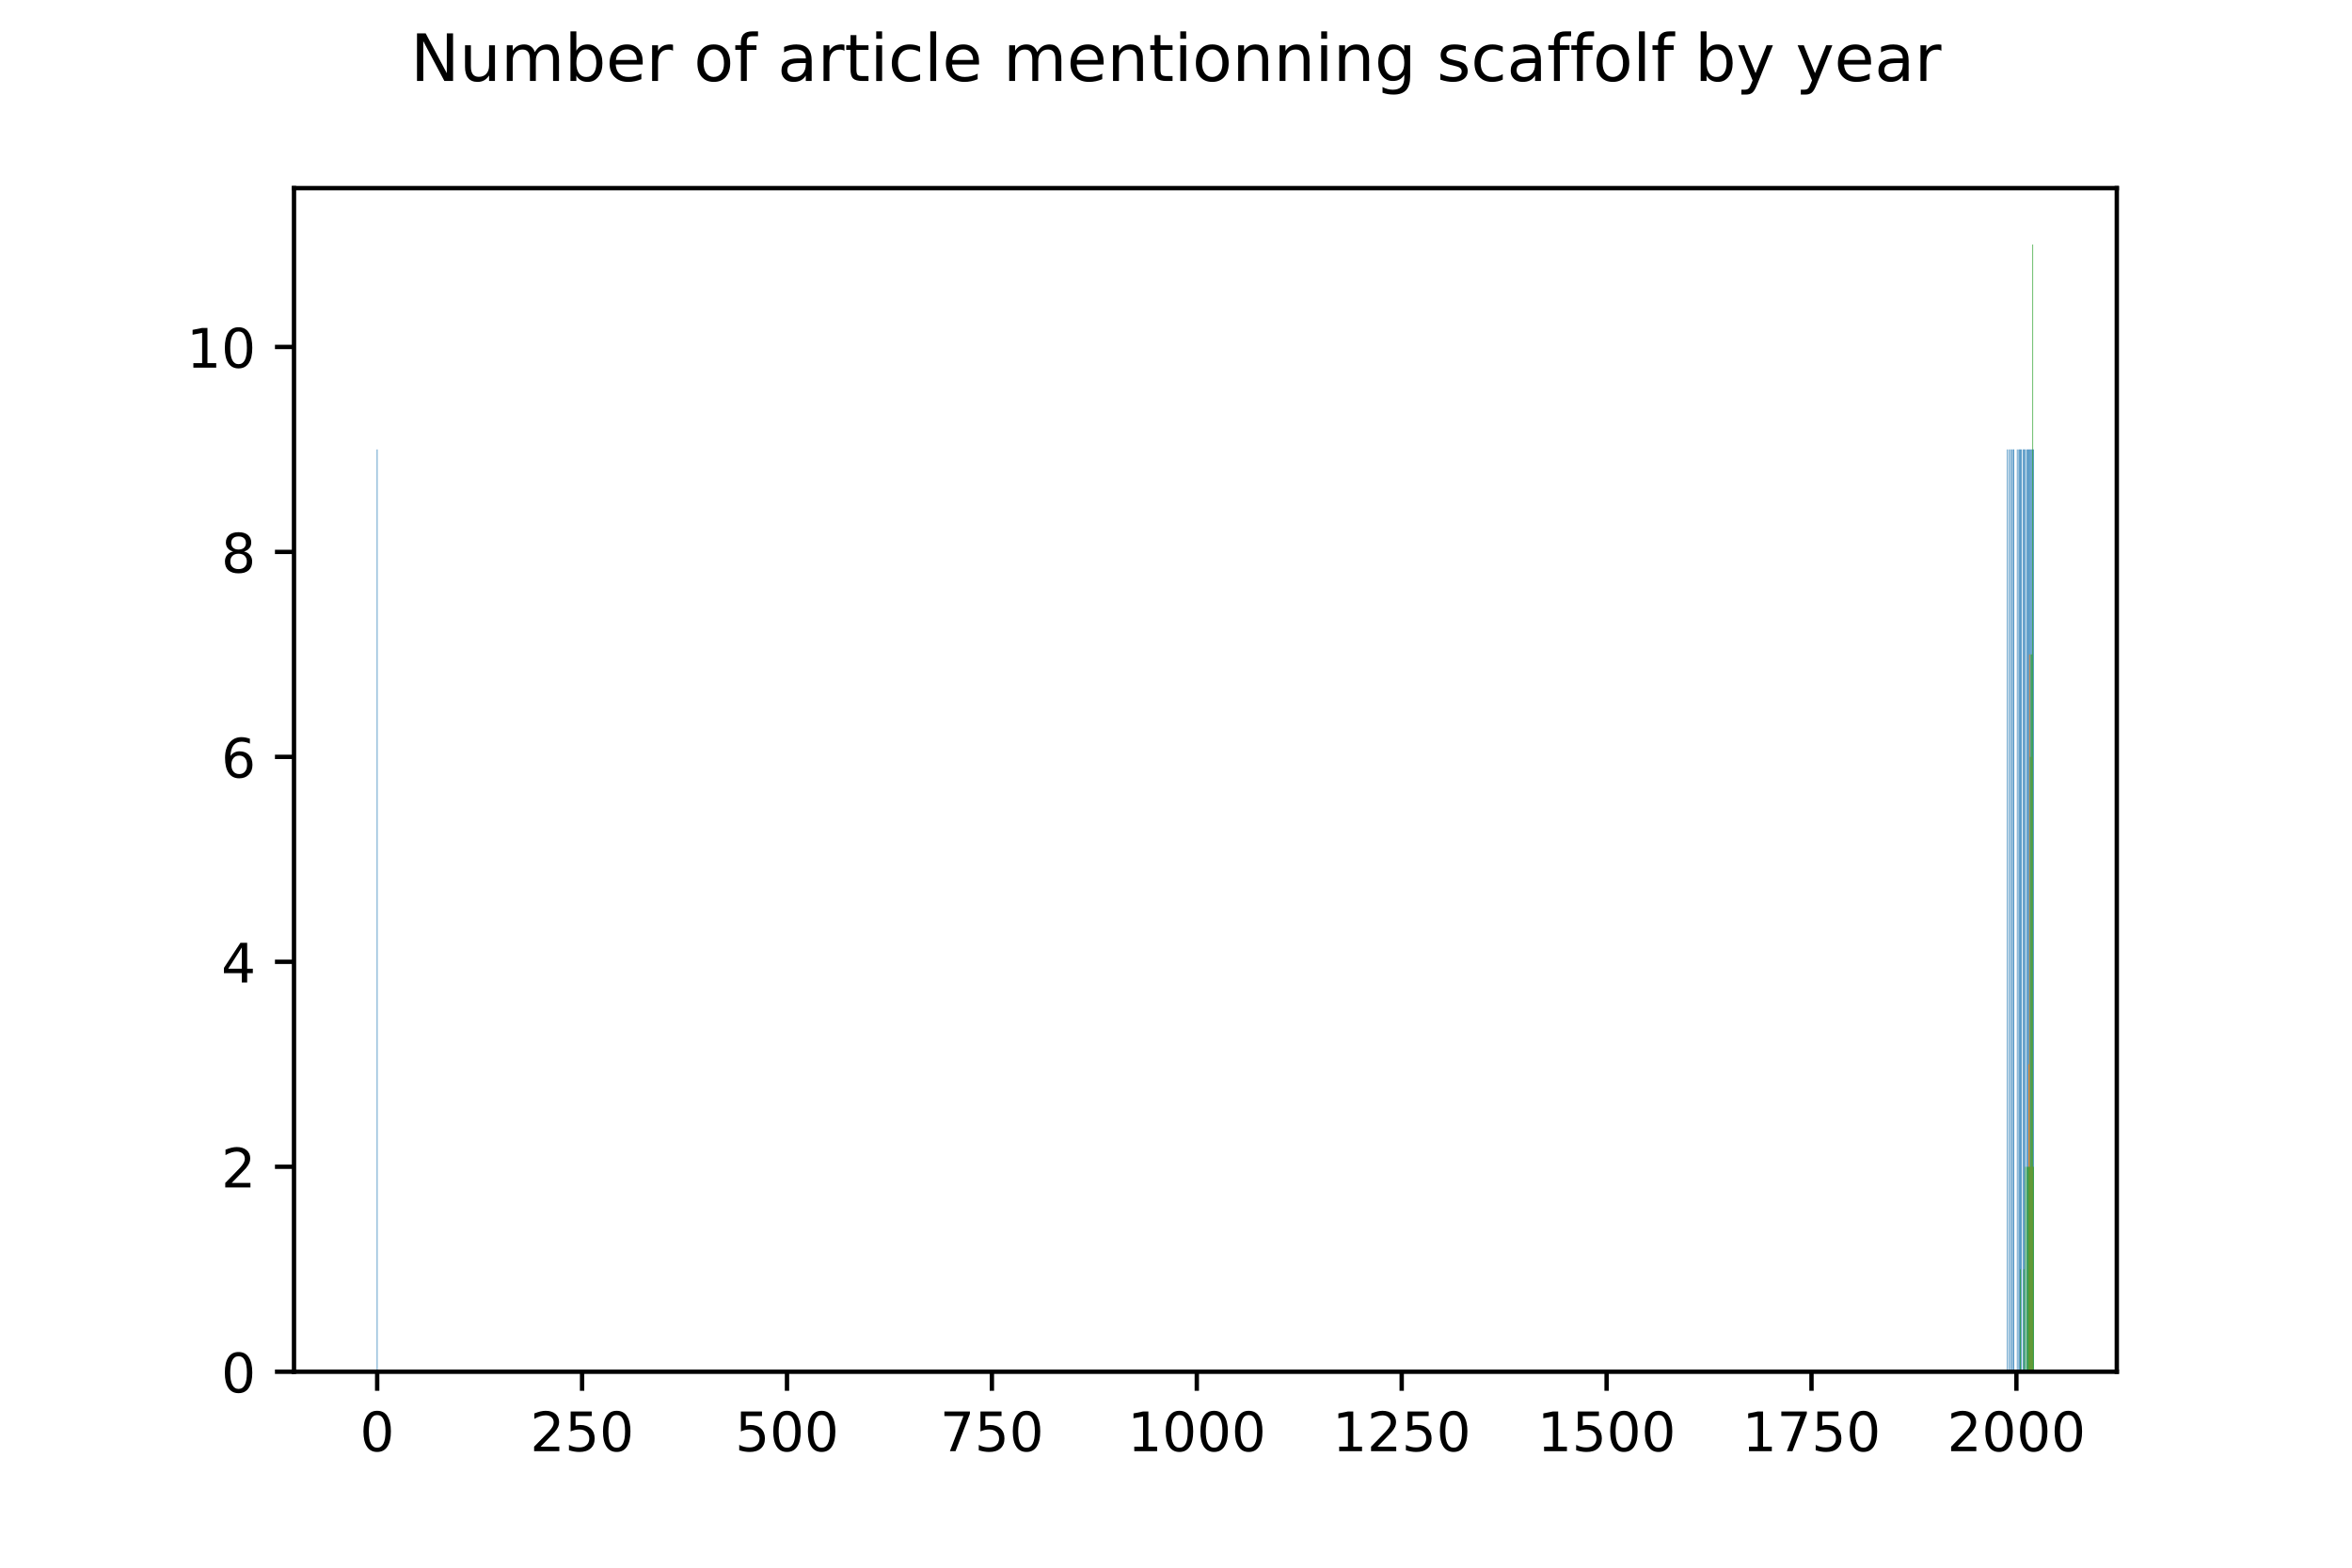 <?xml version="1.0" encoding="utf-8" standalone="no"?>
<!DOCTYPE svg PUBLIC "-//W3C//DTD SVG 1.1//EN"
  "http://www.w3.org/Graphics/SVG/1.1/DTD/svg11.dtd">
<!-- Created with matplotlib (https://matplotlib.org/) -->
<svg height="288pt" version="1.1" viewBox="0 0 432 288" width="432pt" xmlns="http://www.w3.org/2000/svg" xmlns:xlink="http://www.w3.org/1999/xlink">
 <defs>
  <style type="text/css">*{stroke-linecap:butt;stroke-linejoin:round;}</style>
 </defs>
 <g id="figure_1">
  <g id="patch_1">
   <path d="M 0 288 
L 432 288 
L 432 0 
L 0 0 
z
" style="fill:#ffffff;"/>
  </g>
  <g id="axes_1">
   <g id="patch_2">
    <path d="M 54 252 
L 388.8 252 
L 388.8 34.56 
L 54 34.56 
z
" style="fill:#ffffff;"/>
   </g>
   <g id="patch_3">
    <path clip-path="url(#pab88277ef6)" d="M 373.16 252 
L 373.281 252 
L 373.281 82.566 
L 373.16 82.566 
z
" style="fill:#1f77b4;"/>
   </g>
   <g id="patch_4">
    <path clip-path="url(#pab88277ef6)" d="M 373.01 252 
L 373.13 252 
L 373.13 82.566 
L 373.01 82.566 
z
" style="fill:#1f77b4;"/>
   </g>
   <g id="patch_5">
    <path clip-path="url(#pab88277ef6)" d="M 373.311 252 
L 373.431 252 
L 373.431 82.566 
L 373.311 82.566 
z
" style="fill:#1f77b4;"/>
   </g>
   <g id="patch_6">
    <path clip-path="url(#pab88277ef6)" d="M 372.859 252 
L 372.98 252 
L 372.98 82.566 
L 372.859 82.566 
z
" style="fill:#1f77b4;"/>
   </g>
   <g id="patch_7">
    <path clip-path="url(#pab88277ef6)" d="M 372.709 252 
L 372.829 252 
L 372.829 82.566 
L 372.709 82.566 
z
" style="fill:#1f77b4;"/>
   </g>
   <g id="patch_8">
    <path clip-path="url(#pab88277ef6)" d="M 372.558 252 
L 372.679 252 
L 372.679 82.566 
L 372.558 82.566 
z
" style="fill:#1f77b4;"/>
   </g>
   <g id="patch_9">
    <path clip-path="url(#pab88277ef6)" d="M 372.408 252 
L 372.528 252 
L 372.528 82.566 
L 372.408 82.566 
z
" style="fill:#1f77b4;"/>
   </g>
   <g id="patch_10">
    <path clip-path="url(#pab88277ef6)" d="M 373.461 252 
L 373.582 252 
L 373.582 82.566 
L 373.461 82.566 
z
" style="fill:#1f77b4;"/>
   </g>
   <g id="patch_11">
    <path clip-path="url(#pab88277ef6)" d="M 69.218 252 
L 69.339 252 
L 69.339 82.566 
L 69.218 82.566 
z
" style="fill:#1f77b4;"/>
   </g>
   <g id="patch_12">
    <path clip-path="url(#pab88277ef6)" d="M 372.257 252 
L 372.377 252 
L 372.377 82.566 
L 372.257 82.566 
z
" style="fill:#1f77b4;"/>
   </g>
   <g id="patch_13">
    <path clip-path="url(#pab88277ef6)" d="M 371.956 252 
L 372.076 252 
L 372.076 82.566 
L 371.956 82.566 
z
" style="fill:#1f77b4;"/>
   </g>
   <g id="patch_14">
    <path clip-path="url(#pab88277ef6)" d="M 371.805 252 
L 371.926 252 
L 371.926 82.566 
L 371.805 82.566 
z
" style="fill:#1f77b4;"/>
   </g>
   <g id="patch_15">
    <path clip-path="url(#pab88277ef6)" d="M 371.655 252 
L 371.775 252 
L 371.775 82.566 
L 371.655 82.566 
z
" style="fill:#1f77b4;"/>
   </g>
   <g id="patch_16">
    <path clip-path="url(#pab88277ef6)" d="M 371.053 252 
L 371.173 252 
L 371.173 82.566 
L 371.053 82.566 
z
" style="fill:#1f77b4;"/>
   </g>
   <g id="patch_17">
    <path clip-path="url(#pab88277ef6)" d="M 369.698 252 
L 369.818 252 
L 369.818 82.566 
L 369.698 82.566 
z
" style="fill:#1f77b4;"/>
   </g>
   <g id="patch_18">
    <path clip-path="url(#pab88277ef6)" d="M 371.203 252 
L 371.324 252 
L 371.324 82.566 
L 371.203 82.566 
z
" style="fill:#1f77b4;"/>
   </g>
   <g id="patch_19">
    <path clip-path="url(#pab88277ef6)" d="M 371.504 252 
L 371.625 252 
L 371.625 82.566 
L 371.504 82.566 
z
" style="fill:#1f77b4;"/>
   </g>
   <g id="patch_20">
    <path clip-path="url(#pab88277ef6)" d="M 370.902 252 
L 371.023 252 
L 371.023 82.566 
L 370.902 82.566 
z
" style="fill:#1f77b4;"/>
   </g>
   <g id="patch_21">
    <path clip-path="url(#pab88277ef6)" d="M 370.451 252 
L 370.571 252 
L 370.571 82.566 
L 370.451 82.566 
z
" style="fill:#1f77b4;"/>
   </g>
   <g id="patch_22">
    <path clip-path="url(#pab88277ef6)" d="M 369.848 252 
L 369.969 252 
L 369.969 82.566 
L 369.848 82.566 
z
" style="fill:#1f77b4;"/>
   </g>
   <g id="patch_23">
    <path clip-path="url(#pab88277ef6)" d="M 370.752 252 
L 370.872 252 
L 370.872 82.566 
L 370.752 82.566 
z
" style="fill:#1f77b4;"/>
   </g>
   <g id="patch_24">
    <path clip-path="url(#pab88277ef6)" d="M 369.246 252 
L 369.367 252 
L 369.367 82.566 
L 369.246 82.566 
z
" style="fill:#1f77b4;"/>
   </g>
   <g id="patch_25">
    <path clip-path="url(#pab88277ef6)" d="M 369.397 252 
L 369.517 252 
L 369.517 82.566 
L 369.397 82.566 
z
" style="fill:#1f77b4;"/>
   </g>
   <g id="patch_26">
    <path clip-path="url(#pab88277ef6)" d="M 368.644 252 
L 368.765 252 
L 368.765 82.566 
L 368.644 82.566 
z
" style="fill:#1f77b4;"/>
   </g>
   <g id="patch_27">
    <path clip-path="url(#pab88277ef6)" d="M 368.945 252 
L 369.066 252 
L 369.066 82.566 
L 368.945 82.566 
z
" style="fill:#1f77b4;"/>
   </g>
   <g id="patch_28">
    <path clip-path="url(#pab88277ef6)" d="M 69.218 252 
L 69.339 252 
L 69.339 252 
L 69.218 252 
z
" style="fill:#ff7f0e;"/>
   </g>
   <g id="patch_29">
    <path clip-path="url(#pab88277ef6)" d="M 368.644 252 
L 368.765 252 
L 368.765 252 
L 368.644 252 
z
" style="fill:#ff7f0e;"/>
   </g>
   <g id="patch_30">
    <path clip-path="url(#pab88277ef6)" d="M 368.945 252 
L 369.066 252 
L 369.066 252 
L 368.945 252 
z
" style="fill:#ff7f0e;"/>
   </g>
   <g id="patch_31">
    <path clip-path="url(#pab88277ef6)" d="M 369.246 252 
L 369.367 252 
L 369.367 252 
L 369.246 252 
z
" style="fill:#ff7f0e;"/>
   </g>
   <g id="patch_32">
    <path clip-path="url(#pab88277ef6)" d="M 369.397 252 
L 369.517 252 
L 369.517 252 
L 369.397 252 
z
" style="fill:#ff7f0e;"/>
   </g>
   <g id="patch_33">
    <path clip-path="url(#pab88277ef6)" d="M 369.698 252 
L 369.818 252 
L 369.818 252 
L 369.698 252 
z
" style="fill:#ff7f0e;"/>
   </g>
   <g id="patch_34">
    <path clip-path="url(#pab88277ef6)" d="M 369.848 252 
L 369.969 252 
L 369.969 252 
L 369.848 252 
z
" style="fill:#ff7f0e;"/>
   </g>
   <g id="patch_35">
    <path clip-path="url(#pab88277ef6)" d="M 370.451 252 
L 370.571 252 
L 370.571 252 
L 370.451 252 
z
" style="fill:#ff7f0e;"/>
   </g>
   <g id="patch_36">
    <path clip-path="url(#pab88277ef6)" d="M 370.752 252 
L 370.872 252 
L 370.872 252 
L 370.752 252 
z
" style="fill:#ff7f0e;"/>
   </g>
   <g id="patch_37">
    <path clip-path="url(#pab88277ef6)" d="M 370.902 252 
L 371.023 252 
L 371.023 252 
L 370.902 252 
z
" style="fill:#ff7f0e;"/>
   </g>
   <g id="patch_38">
    <path clip-path="url(#pab88277ef6)" d="M 371.053 252 
L 371.173 252 
L 371.173 252 
L 371.053 252 
z
" style="fill:#ff7f0e;"/>
   </g>
   <g id="patch_39">
    <path clip-path="url(#pab88277ef6)" d="M 371.203 252 
L 371.324 252 
L 371.324 252 
L 371.203 252 
z
" style="fill:#ff7f0e;"/>
   </g>
   <g id="patch_40">
    <path clip-path="url(#pab88277ef6)" d="M 371.504 252 
L 371.625 252 
L 371.625 252 
L 371.504 252 
z
" style="fill:#ff7f0e;"/>
   </g>
   <g id="patch_41">
    <path clip-path="url(#pab88277ef6)" d="M 371.655 252 
L 371.775 252 
L 371.775 252 
L 371.655 252 
z
" style="fill:#ff7f0e;"/>
   </g>
   <g id="patch_42">
    <path clip-path="url(#pab88277ef6)" d="M 371.805 252 
L 371.926 252 
L 371.926 252 
L 371.805 252 
z
" style="fill:#ff7f0e;"/>
   </g>
   <g id="patch_43">
    <path clip-path="url(#pab88277ef6)" d="M 371.956 252 
L 372.076 252 
L 372.076 252 
L 371.956 252 
z
" style="fill:#ff7f0e;"/>
   </g>
   <g id="patch_44">
    <path clip-path="url(#pab88277ef6)" d="M 372.257 252 
L 372.377 252 
L 372.377 252 
L 372.257 252 
z
" style="fill:#ff7f0e;"/>
   </g>
   <g id="patch_45">
    <path clip-path="url(#pab88277ef6)" d="M 372.408 252 
L 372.528 252 
L 372.528 252 
L 372.408 252 
z
" style="fill:#ff7f0e;"/>
   </g>
   <g id="patch_46">
    <path clip-path="url(#pab88277ef6)" d="M 372.558 252 
L 372.679 252 
L 372.679 195.522 
L 372.558 195.522 
z
" style="fill:#ff7f0e;"/>
   </g>
   <g id="patch_47">
    <path clip-path="url(#pab88277ef6)" d="M 372.709 252 
L 372.829 252 
L 372.829 120.218 
L 372.709 120.218 
z
" style="fill:#ff7f0e;"/>
   </g>
   <g id="patch_48">
    <path clip-path="url(#pab88277ef6)" d="M 372.859 252 
L 372.98 252 
L 372.98 214.348 
L 372.859 214.348 
z
" style="fill:#ff7f0e;"/>
   </g>
   <g id="patch_49">
    <path clip-path="url(#pab88277ef6)" d="M 373.01 252 
L 373.13 252 
L 373.13 214.348 
L 373.01 214.348 
z
" style="fill:#ff7f0e;"/>
   </g>
   <g id="patch_50">
    <path clip-path="url(#pab88277ef6)" d="M 373.16 252 
L 373.281 252 
L 373.281 139.044 
L 373.16 139.044 
z
" style="fill:#ff7f0e;"/>
   </g>
   <g id="patch_51">
    <path clip-path="url(#pab88277ef6)" d="M 373.311 252 
L 373.431 252 
L 373.431 214.348 
L 373.311 214.348 
z
" style="fill:#ff7f0e;"/>
   </g>
   <g id="patch_52">
    <path clip-path="url(#pab88277ef6)" d="M 373.461 252 
L 373.582 252 
L 373.582 252 
L 373.461 252 
z
" style="fill:#ff7f0e;"/>
   </g>
   <g id="patch_53">
    <path clip-path="url(#pab88277ef6)" d="M 69.218 252 
L 69.339 252 
L 69.339 252 
L 69.218 252 
z
" style="fill:#2ca02c;"/>
   </g>
   <g id="patch_54">
    <path clip-path="url(#pab88277ef6)" d="M 368.644 252 
L 368.765 252 
L 368.765 252 
L 368.644 252 
z
" style="fill:#2ca02c;"/>
   </g>
   <g id="patch_55">
    <path clip-path="url(#pab88277ef6)" d="M 368.945 252 
L 369.066 252 
L 369.066 252 
L 368.945 252 
z
" style="fill:#2ca02c;"/>
   </g>
   <g id="patch_56">
    <path clip-path="url(#pab88277ef6)" d="M 369.246 252 
L 369.367 252 
L 369.367 252 
L 369.246 252 
z
" style="fill:#2ca02c;"/>
   </g>
   <g id="patch_57">
    <path clip-path="url(#pab88277ef6)" d="M 369.397 252 
L 369.517 252 
L 369.517 252 
L 369.397 252 
z
" style="fill:#2ca02c;"/>
   </g>
   <g id="patch_58">
    <path clip-path="url(#pab88277ef6)" d="M 369.698 252 
L 369.818 252 
L 369.818 252 
L 369.698 252 
z
" style="fill:#2ca02c;"/>
   </g>
   <g id="patch_59">
    <path clip-path="url(#pab88277ef6)" d="M 369.848 252 
L 369.969 252 
L 369.969 252 
L 369.848 252 
z
" style="fill:#2ca02c;"/>
   </g>
   <g id="patch_60">
    <path clip-path="url(#pab88277ef6)" d="M 370.451 252 
L 370.571 252 
L 370.571 252 
L 370.451 252 
z
" style="fill:#2ca02c;"/>
   </g>
   <g id="patch_61">
    <path clip-path="url(#pab88277ef6)" d="M 370.752 252 
L 370.872 252 
L 370.872 252 
L 370.752 252 
z
" style="fill:#2ca02c;"/>
   </g>
   <g id="patch_62">
    <path clip-path="url(#pab88277ef6)" d="M 370.902 252 
L 371.023 252 
L 371.023 252 
L 370.902 252 
z
" style="fill:#2ca02c;"/>
   </g>
   <g id="patch_63">
    <path clip-path="url(#pab88277ef6)" d="M 371.053 252 
L 371.173 252 
L 371.173 233.174 
L 371.053 233.174 
z
" style="fill:#2ca02c;"/>
   </g>
   <g id="patch_64">
    <path clip-path="url(#pab88277ef6)" d="M 371.203 252 
L 371.324 252 
L 371.324 252 
L 371.203 252 
z
" style="fill:#2ca02c;"/>
   </g>
   <g id="patch_65">
    <path clip-path="url(#pab88277ef6)" d="M 371.504 252 
L 371.625 252 
L 371.625 252 
L 371.504 252 
z
" style="fill:#2ca02c;"/>
   </g>
   <g id="patch_66">
    <path clip-path="url(#pab88277ef6)" d="M 371.655 252 
L 371.775 252 
L 371.775 233.174 
L 371.655 233.174 
z
" style="fill:#2ca02c;"/>
   </g>
   <g id="patch_67">
    <path clip-path="url(#pab88277ef6)" d="M 371.805 252 
L 371.926 252 
L 371.926 252 
L 371.805 252 
z
" style="fill:#2ca02c;"/>
   </g>
   <g id="patch_68">
    <path clip-path="url(#pab88277ef6)" d="M 371.956 252 
L 372.076 252 
L 372.076 214.348 
L 371.956 214.348 
z
" style="fill:#2ca02c;"/>
   </g>
   <g id="patch_69">
    <path clip-path="url(#pab88277ef6)" d="M 372.257 252 
L 372.377 252 
L 372.377 214.348 
L 372.257 214.348 
z
" style="fill:#2ca02c;"/>
   </g>
   <g id="patch_70">
    <path clip-path="url(#pab88277ef6)" d="M 372.408 252 
L 372.528 252 
L 372.528 214.348 
L 372.408 214.348 
z
" style="fill:#2ca02c;"/>
   </g>
   <g id="patch_71">
    <path clip-path="url(#pab88277ef6)" d="M 372.558 252 
L 372.679 252 
L 372.679 214.348 
L 372.558 214.348 
z
" style="fill:#2ca02c;"/>
   </g>
   <g id="patch_72">
    <path clip-path="url(#pab88277ef6)" d="M 372.709 252 
L 372.829 252 
L 372.829 214.348 
L 372.709 214.348 
z
" style="fill:#2ca02c;"/>
   </g>
   <g id="patch_73">
    <path clip-path="url(#pab88277ef6)" d="M 372.859 252 
L 372.98 252 
L 372.98 139.044 
L 372.859 139.044 
z
" style="fill:#2ca02c;"/>
   </g>
   <g id="patch_74">
    <path clip-path="url(#pab88277ef6)" d="M 373.01 252 
L 373.13 252 
L 373.13 120.218 
L 373.01 120.218 
z
" style="fill:#2ca02c;"/>
   </g>
   <g id="patch_75">
    <path clip-path="url(#pab88277ef6)" d="M 373.16 252 
L 373.281 252 
L 373.281 120.218 
L 373.16 120.218 
z
" style="fill:#2ca02c;"/>
   </g>
   <g id="patch_76">
    <path clip-path="url(#pab88277ef6)" d="M 373.311 252 
L 373.431 252 
L 373.431 44.914 
L 373.311 44.914 
z
" style="fill:#2ca02c;"/>
   </g>
   <g id="patch_77">
    <path clip-path="url(#pab88277ef6)" d="M 373.461 252 
L 373.582 252 
L 373.582 214.348 
L 373.461 214.348 
z
" style="fill:#2ca02c;"/>
   </g>
   <g id="matplotlib.axis_1">
    <g id="xtick_1">
     <g id="line2d_1">
      <defs>
       <path d="M 0 0 
L 0 3.5 
" id="m464c442185" style="stroke:#000000;stroke-width:0.8;"/>
      </defs>
      <g>
       <use style="stroke:#000000;stroke-width:0.8;" x="69.278" xlink:href="#m464c442185" y="252"/>
      </g>
     </g>
     <g id="text_1">
      <!-- 0 -->
      <g transform="translate(66.097 266.598)scale(0.1 -0.1)">
       <defs>
        <path d="M 31.781 66.406 
Q 24.172 66.406 20.328 58.906 
Q 16.5 51.422 16.5 36.375 
Q 16.5 21.391 20.328 13.891 
Q 24.172 6.391 31.781 6.391 
Q 39.453 6.391 43.281 13.891 
Q 47.125 21.391 47.125 36.375 
Q 47.125 51.422 43.281 58.906 
Q 39.453 66.406 31.781 66.406 
z
M 31.781 74.219 
Q 44.047 74.219 50.516 64.516 
Q 56.984 54.828 56.984 36.375 
Q 56.984 17.969 50.516 8.266 
Q 44.047 -1.422 31.781 -1.422 
Q 19.531 -1.422 13.062 8.266 
Q 6.594 17.969 6.594 36.375 
Q 6.594 54.828 13.062 64.516 
Q 19.531 74.219 31.781 74.219 
z
" id="DejaVuSans-48"/>
       </defs>
       <use xlink:href="#DejaVuSans-48"/>
      </g>
     </g>
    </g>
    <g id="xtick_2">
     <g id="line2d_2">
      <g>
       <use style="stroke:#000000;stroke-width:0.8;" x="106.914" xlink:href="#m464c442185" y="252"/>
      </g>
     </g>
     <g id="text_2">
      <!-- 250 -->
      <g transform="translate(97.37 266.598)scale(0.1 -0.1)">
       <defs>
        <path d="M 19.188 8.297 
L 53.609 8.297 
L 53.609 0 
L 7.328 0 
L 7.328 8.297 
Q 12.938 14.109 22.625 23.891 
Q 32.328 33.688 34.812 36.531 
Q 39.547 41.844 41.422 45.531 
Q 43.312 49.219 43.312 52.781 
Q 43.312 58.594 39.234 62.25 
Q 35.156 65.922 28.609 65.922 
Q 23.969 65.922 18.812 64.312 
Q 13.672 62.703 7.812 59.422 
L 7.812 69.391 
Q 13.766 71.781 18.938 73 
Q 24.125 74.219 28.422 74.219 
Q 39.75 74.219 46.484 68.547 
Q 53.219 62.891 53.219 53.422 
Q 53.219 48.922 51.531 44.891 
Q 49.859 40.875 45.406 35.406 
Q 44.188 33.984 37.641 27.219 
Q 31.109 20.453 19.188 8.297 
z
" id="DejaVuSans-50"/>
        <path d="M 10.797 72.906 
L 49.516 72.906 
L 49.516 64.594 
L 19.828 64.594 
L 19.828 46.734 
Q 21.969 47.469 24.109 47.828 
Q 26.266 48.188 28.422 48.188 
Q 40.625 48.188 47.75 41.5 
Q 54.891 34.812 54.891 23.391 
Q 54.891 11.625 47.562 5.094 
Q 40.234 -1.422 26.906 -1.422 
Q 22.312 -1.422 17.547 -0.641 
Q 12.797 0.141 7.719 1.703 
L 7.719 11.625 
Q 12.109 9.234 16.797 8.062 
Q 21.484 6.891 26.703 6.891 
Q 35.156 6.891 40.078 11.328 
Q 45.016 15.766 45.016 23.391 
Q 45.016 31 40.078 35.438 
Q 35.156 39.891 26.703 39.891 
Q 22.75 39.891 18.812 39.016 
Q 14.891 38.141 10.797 36.281 
z
" id="DejaVuSans-53"/>
       </defs>
       <use xlink:href="#DejaVuSans-50"/>
       <use x="63.623" xlink:href="#DejaVuSans-53"/>
       <use x="127.246" xlink:href="#DejaVuSans-48"/>
      </g>
     </g>
    </g>
    <g id="xtick_3">
     <g id="line2d_3">
      <g>
       <use style="stroke:#000000;stroke-width:0.8;" x="144.549" xlink:href="#m464c442185" y="252"/>
      </g>
     </g>
     <g id="text_3">
      <!-- 500 -->
      <g transform="translate(135.005 266.598)scale(0.1 -0.1)">
       <use xlink:href="#DejaVuSans-53"/>
       <use x="63.623" xlink:href="#DejaVuSans-48"/>
       <use x="127.246" xlink:href="#DejaVuSans-48"/>
      </g>
     </g>
    </g>
    <g id="xtick_4">
     <g id="line2d_4">
      <g>
       <use style="stroke:#000000;stroke-width:0.8;" x="182.184" xlink:href="#m464c442185" y="252"/>
      </g>
     </g>
     <g id="text_4">
      <!-- 750 -->
      <g transform="translate(172.64 266.598)scale(0.1 -0.1)">
       <defs>
        <path d="M 8.203 72.906 
L 55.078 72.906 
L 55.078 68.703 
L 28.609 0 
L 18.312 0 
L 43.219 64.594 
L 8.203 64.594 
z
" id="DejaVuSans-55"/>
       </defs>
       <use xlink:href="#DejaVuSans-55"/>
       <use x="63.623" xlink:href="#DejaVuSans-53"/>
       <use x="127.246" xlink:href="#DejaVuSans-48"/>
      </g>
     </g>
    </g>
    <g id="xtick_5">
     <g id="line2d_5">
      <g>
       <use style="stroke:#000000;stroke-width:0.8;" x="219.819" xlink:href="#m464c442185" y="252"/>
      </g>
     </g>
     <g id="text_5">
      <!-- 1000 -->
      <g transform="translate(207.094 266.598)scale(0.1 -0.1)">
       <defs>
        <path d="M 12.406 8.297 
L 28.516 8.297 
L 28.516 63.922 
L 10.984 60.406 
L 10.984 69.391 
L 28.422 72.906 
L 38.281 72.906 
L 38.281 8.297 
L 54.391 8.297 
L 54.391 0 
L 12.406 0 
z
" id="DejaVuSans-49"/>
       </defs>
       <use xlink:href="#DejaVuSans-49"/>
       <use x="63.623" xlink:href="#DejaVuSans-48"/>
       <use x="127.246" xlink:href="#DejaVuSans-48"/>
       <use x="190.869" xlink:href="#DejaVuSans-48"/>
      </g>
     </g>
    </g>
    <g id="xtick_6">
     <g id="line2d_6">
      <g>
       <use style="stroke:#000000;stroke-width:0.8;" x="257.455" xlink:href="#m464c442185" y="252"/>
      </g>
     </g>
     <g id="text_6">
      <!-- 1250 -->
      <g transform="translate(244.73 266.598)scale(0.1 -0.1)">
       <use xlink:href="#DejaVuSans-49"/>
       <use x="63.623" xlink:href="#DejaVuSans-50"/>
       <use x="127.246" xlink:href="#DejaVuSans-53"/>
       <use x="190.869" xlink:href="#DejaVuSans-48"/>
      </g>
     </g>
    </g>
    <g id="xtick_7">
     <g id="line2d_7">
      <g>
       <use style="stroke:#000000;stroke-width:0.8;" x="295.09" xlink:href="#m464c442185" y="252"/>
      </g>
     </g>
     <g id="text_7">
      <!-- 1500 -->
      <g transform="translate(282.365 266.598)scale(0.1 -0.1)">
       <use xlink:href="#DejaVuSans-49"/>
       <use x="63.623" xlink:href="#DejaVuSans-53"/>
       <use x="127.246" xlink:href="#DejaVuSans-48"/>
       <use x="190.869" xlink:href="#DejaVuSans-48"/>
      </g>
     </g>
    </g>
    <g id="xtick_8">
     <g id="line2d_8">
      <g>
       <use style="stroke:#000000;stroke-width:0.8;" x="332.725" xlink:href="#m464c442185" y="252"/>
      </g>
     </g>
     <g id="text_8">
      <!-- 1750 -->
      <g transform="translate(320 266.598)scale(0.1 -0.1)">
       <use xlink:href="#DejaVuSans-49"/>
       <use x="63.623" xlink:href="#DejaVuSans-55"/>
       <use x="127.246" xlink:href="#DejaVuSans-53"/>
       <use x="190.869" xlink:href="#DejaVuSans-48"/>
      </g>
     </g>
    </g>
    <g id="xtick_9">
     <g id="line2d_9">
      <g>
       <use style="stroke:#000000;stroke-width:0.8;" x="370.36" xlink:href="#m464c442185" y="252"/>
      </g>
     </g>
     <g id="text_9">
      <!-- 2000 -->
      <g transform="translate(357.635 266.598)scale(0.1 -0.1)">
       <use xlink:href="#DejaVuSans-50"/>
       <use x="63.623" xlink:href="#DejaVuSans-48"/>
       <use x="127.246" xlink:href="#DejaVuSans-48"/>
       <use x="190.869" xlink:href="#DejaVuSans-48"/>
      </g>
     </g>
    </g>
   </g>
   <g id="matplotlib.axis_2">
    <g id="ytick_1">
     <g id="line2d_10">
      <defs>
       <path d="M 0 0 
L -3.5 0 
" id="m48e5f8443c" style="stroke:#000000;stroke-width:0.8;"/>
      </defs>
      <g>
       <use style="stroke:#000000;stroke-width:0.8;" x="54" xlink:href="#m48e5f8443c" y="252"/>
      </g>
     </g>
     <g id="text_10">
      <!-- 0 -->
      <g transform="translate(40.638 255.799)scale(0.1 -0.1)">
       <use xlink:href="#DejaVuSans-48"/>
      </g>
     </g>
    </g>
    <g id="ytick_2">
     <g id="line2d_11">
      <g>
       <use style="stroke:#000000;stroke-width:0.8;" x="54" xlink:href="#m48e5f8443c" y="214.348"/>
      </g>
     </g>
     <g id="text_11">
      <!-- 2 -->
      <g transform="translate(40.638 218.147)scale(0.1 -0.1)">
       <use xlink:href="#DejaVuSans-50"/>
      </g>
     </g>
    </g>
    <g id="ytick_3">
     <g id="line2d_12">
      <g>
       <use style="stroke:#000000;stroke-width:0.8;" x="54" xlink:href="#m48e5f8443c" y="176.696"/>
      </g>
     </g>
     <g id="text_12">
      <!-- 4 -->
      <g transform="translate(40.638 180.495)scale(0.1 -0.1)">
       <defs>
        <path d="M 37.797 64.312 
L 12.891 25.391 
L 37.797 25.391 
z
M 35.203 72.906 
L 47.609 72.906 
L 47.609 25.391 
L 58.016 25.391 
L 58.016 17.188 
L 47.609 17.188 
L 47.609 0 
L 37.797 0 
L 37.797 17.188 
L 4.891 17.188 
L 4.891 26.703 
z
" id="DejaVuSans-52"/>
       </defs>
       <use xlink:href="#DejaVuSans-52"/>
      </g>
     </g>
    </g>
    <g id="ytick_4">
     <g id="line2d_13">
      <g>
       <use style="stroke:#000000;stroke-width:0.8;" x="54" xlink:href="#m48e5f8443c" y="139.044"/>
      </g>
     </g>
     <g id="text_13">
      <!-- 6 -->
      <g transform="translate(40.638 142.843)scale(0.1 -0.1)">
       <defs>
        <path d="M 33.016 40.375 
Q 26.375 40.375 22.484 35.828 
Q 18.609 31.297 18.609 23.391 
Q 18.609 15.531 22.484 10.953 
Q 26.375 6.391 33.016 6.391 
Q 39.656 6.391 43.531 10.953 
Q 47.406 15.531 47.406 23.391 
Q 47.406 31.297 43.531 35.828 
Q 39.656 40.375 33.016 40.375 
z
M 52.594 71.297 
L 52.594 62.312 
Q 48.875 64.062 45.094 64.984 
Q 41.312 65.922 37.594 65.922 
Q 27.828 65.922 22.672 59.328 
Q 17.531 52.734 16.797 39.406 
Q 19.672 43.656 24.016 45.922 
Q 28.375 48.188 33.594 48.188 
Q 44.578 48.188 50.953 41.516 
Q 57.328 34.859 57.328 23.391 
Q 57.328 12.156 50.688 5.359 
Q 44.047 -1.422 33.016 -1.422 
Q 20.359 -1.422 13.672 8.266 
Q 6.984 17.969 6.984 36.375 
Q 6.984 53.656 15.188 63.938 
Q 23.391 74.219 37.203 74.219 
Q 40.922 74.219 44.703 73.484 
Q 48.484 72.75 52.594 71.297 
z
" id="DejaVuSans-54"/>
       </defs>
       <use xlink:href="#DejaVuSans-54"/>
      </g>
     </g>
    </g>
    <g id="ytick_5">
     <g id="line2d_14">
      <g>
       <use style="stroke:#000000;stroke-width:0.8;" x="54" xlink:href="#m48e5f8443c" y="101.392"/>
      </g>
     </g>
     <g id="text_14">
      <!-- 8 -->
      <g transform="translate(40.638 105.191)scale(0.1 -0.1)">
       <defs>
        <path d="M 31.781 34.625 
Q 24.75 34.625 20.719 30.859 
Q 16.703 27.094 16.703 20.516 
Q 16.703 13.922 20.719 10.156 
Q 24.75 6.391 31.781 6.391 
Q 38.812 6.391 42.859 10.172 
Q 46.922 13.969 46.922 20.516 
Q 46.922 27.094 42.891 30.859 
Q 38.875 34.625 31.781 34.625 
z
M 21.922 38.812 
Q 15.578 40.375 12.031 44.719 
Q 8.5 49.078 8.5 55.328 
Q 8.5 64.062 14.719 69.141 
Q 20.953 74.219 31.781 74.219 
Q 42.672 74.219 48.875 69.141 
Q 55.078 64.062 55.078 55.328 
Q 55.078 49.078 51.531 44.719 
Q 48 40.375 41.703 38.812 
Q 48.828 37.156 52.797 32.312 
Q 56.781 27.484 56.781 20.516 
Q 56.781 9.906 50.312 4.234 
Q 43.844 -1.422 31.781 -1.422 
Q 19.734 -1.422 13.25 4.234 
Q 6.781 9.906 6.781 20.516 
Q 6.781 27.484 10.781 32.312 
Q 14.797 37.156 21.922 38.812 
z
M 18.312 54.391 
Q 18.312 48.734 21.844 45.562 
Q 25.391 42.391 31.781 42.391 
Q 38.141 42.391 41.719 45.562 
Q 45.312 48.734 45.312 54.391 
Q 45.312 60.062 41.719 63.234 
Q 38.141 66.406 31.781 66.406 
Q 25.391 66.406 21.844 63.234 
Q 18.312 60.062 18.312 54.391 
z
" id="DejaVuSans-56"/>
       </defs>
       <use xlink:href="#DejaVuSans-56"/>
      </g>
     </g>
    </g>
    <g id="ytick_6">
     <g id="line2d_15">
      <g>
       <use style="stroke:#000000;stroke-width:0.8;" x="54" xlink:href="#m48e5f8443c" y="63.74"/>
      </g>
     </g>
     <g id="text_15">
      <!-- 10 -->
      <g transform="translate(34.275 67.539)scale(0.1 -0.1)">
       <use xlink:href="#DejaVuSans-49"/>
       <use x="63.623" xlink:href="#DejaVuSans-48"/>
      </g>
     </g>
    </g>
   </g>
   <g id="patch_78">
    <path d="M 54 252 
L 54 34.56 
" style="fill:none;stroke:#000000;stroke-linecap:square;stroke-linejoin:miter;stroke-width:0.8;"/>
   </g>
   <g id="patch_79">
    <path d="M 388.8 252 
L 388.8 34.56 
" style="fill:none;stroke:#000000;stroke-linecap:square;stroke-linejoin:miter;stroke-width:0.8;"/>
   </g>
   <g id="patch_80">
    <path d="M 54 252 
L 388.8 252 
" style="fill:none;stroke:#000000;stroke-linecap:square;stroke-linejoin:miter;stroke-width:0.8;"/>
   </g>
   <g id="patch_81">
    <path d="M 54 34.56 
L 388.8 34.56 
" style="fill:none;stroke:#000000;stroke-linecap:square;stroke-linejoin:miter;stroke-width:0.8;"/>
   </g>
  </g>
  <g id="text_16">
   <!-- Number of article mentionning scaffolf by year -->
   <g transform="translate(75.416 14.878)scale(0.12 -0.12)">
    <defs>
     <path d="M 9.812 72.906 
L 23.094 72.906 
L 55.422 11.922 
L 55.422 72.906 
L 64.984 72.906 
L 64.984 0 
L 51.703 0 
L 19.391 60.984 
L 19.391 0 
L 9.812 0 
z
" id="DejaVuSans-78"/>
     <path d="M 8.5 21.578 
L 8.5 54.688 
L 17.484 54.688 
L 17.484 21.922 
Q 17.484 14.156 20.5 10.266 
Q 23.531 6.391 29.594 6.391 
Q 36.859 6.391 41.078 11.031 
Q 45.312 15.672 45.312 23.688 
L 45.312 54.688 
L 54.297 54.688 
L 54.297 0 
L 45.312 0 
L 45.312 8.406 
Q 42.047 3.422 37.719 1 
Q 33.406 -1.422 27.688 -1.422 
Q 18.266 -1.422 13.375 4.438 
Q 8.5 10.297 8.5 21.578 
z
M 31.109 56 
z
" id="DejaVuSans-117"/>
     <path d="M 52 44.188 
Q 55.375 50.25 60.062 53.125 
Q 64.75 56 71.094 56 
Q 79.641 56 84.281 50.016 
Q 88.922 44.047 88.922 33.016 
L 88.922 0 
L 79.891 0 
L 79.891 32.719 
Q 79.891 40.578 77.094 44.375 
Q 74.312 48.188 68.609 48.188 
Q 61.625 48.188 57.562 43.547 
Q 53.516 38.922 53.516 30.906 
L 53.516 0 
L 44.484 0 
L 44.484 32.719 
Q 44.484 40.625 41.703 44.406 
Q 38.922 48.188 33.109 48.188 
Q 26.219 48.188 22.156 43.531 
Q 18.109 38.875 18.109 30.906 
L 18.109 0 
L 9.078 0 
L 9.078 54.688 
L 18.109 54.688 
L 18.109 46.188 
Q 21.188 51.219 25.484 53.609 
Q 29.781 56 35.688 56 
Q 41.656 56 45.828 52.969 
Q 50 49.953 52 44.188 
z
" id="DejaVuSans-109"/>
     <path d="M 48.688 27.297 
Q 48.688 37.203 44.609 42.844 
Q 40.531 48.484 33.406 48.484 
Q 26.266 48.484 22.188 42.844 
Q 18.109 37.203 18.109 27.297 
Q 18.109 17.391 22.188 11.75 
Q 26.266 6.109 33.406 6.109 
Q 40.531 6.109 44.609 11.75 
Q 48.688 17.391 48.688 27.297 
z
M 18.109 46.391 
Q 20.953 51.266 25.266 53.625 
Q 29.594 56 35.594 56 
Q 45.562 56 51.781 48.094 
Q 58.016 40.188 58.016 27.297 
Q 58.016 14.406 51.781 6.484 
Q 45.562 -1.422 35.594 -1.422 
Q 29.594 -1.422 25.266 0.953 
Q 20.953 3.328 18.109 8.203 
L 18.109 0 
L 9.078 0 
L 9.078 75.984 
L 18.109 75.984 
z
" id="DejaVuSans-98"/>
     <path d="M 56.203 29.594 
L 56.203 25.203 
L 14.891 25.203 
Q 15.484 15.922 20.484 11.062 
Q 25.484 6.203 34.422 6.203 
Q 39.594 6.203 44.453 7.469 
Q 49.312 8.734 54.109 11.281 
L 54.109 2.781 
Q 49.266 0.734 44.188 -0.344 
Q 39.109 -1.422 33.891 -1.422 
Q 20.797 -1.422 13.156 6.188 
Q 5.516 13.812 5.516 26.812 
Q 5.516 40.234 12.766 48.109 
Q 20.016 56 32.328 56 
Q 43.359 56 49.781 48.891 
Q 56.203 41.797 56.203 29.594 
z
M 47.219 32.234 
Q 47.125 39.594 43.094 43.984 
Q 39.062 48.391 32.422 48.391 
Q 24.906 48.391 20.391 44.141 
Q 15.875 39.891 15.188 32.172 
z
" id="DejaVuSans-101"/>
     <path d="M 41.109 46.297 
Q 39.594 47.172 37.812 47.578 
Q 36.031 48 33.891 48 
Q 26.266 48 22.188 43.047 
Q 18.109 38.094 18.109 28.812 
L 18.109 0 
L 9.078 0 
L 9.078 54.688 
L 18.109 54.688 
L 18.109 46.188 
Q 20.953 51.172 25.484 53.578 
Q 30.031 56 36.531 56 
Q 37.453 56 38.578 55.875 
Q 39.703 55.766 41.062 55.516 
z
" id="DejaVuSans-114"/>
     <path id="DejaVuSans-32"/>
     <path d="M 30.609 48.391 
Q 23.391 48.391 19.188 42.75 
Q 14.984 37.109 14.984 27.297 
Q 14.984 17.484 19.156 11.844 
Q 23.344 6.203 30.609 6.203 
Q 37.797 6.203 41.984 11.859 
Q 46.188 17.531 46.188 27.297 
Q 46.188 37.016 41.984 42.703 
Q 37.797 48.391 30.609 48.391 
z
M 30.609 56 
Q 42.328 56 49.016 48.375 
Q 55.719 40.766 55.719 27.297 
Q 55.719 13.875 49.016 6.219 
Q 42.328 -1.422 30.609 -1.422 
Q 18.844 -1.422 12.172 6.219 
Q 5.516 13.875 5.516 27.297 
Q 5.516 40.766 12.172 48.375 
Q 18.844 56 30.609 56 
z
" id="DejaVuSans-111"/>
     <path d="M 37.109 75.984 
L 37.109 68.5 
L 28.516 68.5 
Q 23.688 68.5 21.797 66.547 
Q 19.922 64.594 19.922 59.516 
L 19.922 54.688 
L 34.719 54.688 
L 34.719 47.703 
L 19.922 47.703 
L 19.922 0 
L 10.891 0 
L 10.891 47.703 
L 2.297 47.703 
L 2.297 54.688 
L 10.891 54.688 
L 10.891 58.5 
Q 10.891 67.625 15.141 71.797 
Q 19.391 75.984 28.609 75.984 
z
" id="DejaVuSans-102"/>
     <path d="M 34.281 27.484 
Q 23.391 27.484 19.188 25 
Q 14.984 22.516 14.984 16.5 
Q 14.984 11.719 18.141 8.906 
Q 21.297 6.109 26.703 6.109 
Q 34.188 6.109 38.703 11.406 
Q 43.219 16.703 43.219 25.484 
L 43.219 27.484 
z
M 52.203 31.203 
L 52.203 0 
L 43.219 0 
L 43.219 8.297 
Q 40.141 3.328 35.547 0.953 
Q 30.953 -1.422 24.312 -1.422 
Q 15.922 -1.422 10.953 3.297 
Q 6 8.016 6 15.922 
Q 6 25.141 12.172 29.828 
Q 18.359 34.516 30.609 34.516 
L 43.219 34.516 
L 43.219 35.406 
Q 43.219 41.609 39.141 45 
Q 35.062 48.391 27.688 48.391 
Q 23 48.391 18.547 47.266 
Q 14.109 46.141 10.016 43.891 
L 10.016 52.203 
Q 14.938 54.109 19.578 55.047 
Q 24.219 56 28.609 56 
Q 40.484 56 46.344 49.844 
Q 52.203 43.703 52.203 31.203 
z
" id="DejaVuSans-97"/>
     <path d="M 18.312 70.219 
L 18.312 54.688 
L 36.812 54.688 
L 36.812 47.703 
L 18.312 47.703 
L 18.312 18.016 
Q 18.312 11.328 20.141 9.422 
Q 21.969 7.516 27.594 7.516 
L 36.812 7.516 
L 36.812 0 
L 27.594 0 
Q 17.188 0 13.234 3.875 
Q 9.281 7.766 9.281 18.016 
L 9.281 47.703 
L 2.688 47.703 
L 2.688 54.688 
L 9.281 54.688 
L 9.281 70.219 
z
" id="DejaVuSans-116"/>
     <path d="M 9.422 54.688 
L 18.406 54.688 
L 18.406 0 
L 9.422 0 
z
M 9.422 75.984 
L 18.406 75.984 
L 18.406 64.594 
L 9.422 64.594 
z
" id="DejaVuSans-105"/>
     <path d="M 48.781 52.594 
L 48.781 44.188 
Q 44.969 46.297 41.141 47.344 
Q 37.312 48.391 33.406 48.391 
Q 24.656 48.391 19.812 42.844 
Q 14.984 37.312 14.984 27.297 
Q 14.984 17.281 19.812 11.734 
Q 24.656 6.203 33.406 6.203 
Q 37.312 6.203 41.141 7.25 
Q 44.969 8.297 48.781 10.406 
L 48.781 2.094 
Q 45.016 0.344 40.984 -0.531 
Q 36.969 -1.422 32.422 -1.422 
Q 20.062 -1.422 12.781 6.344 
Q 5.516 14.109 5.516 27.297 
Q 5.516 40.672 12.859 48.328 
Q 20.219 56 33.016 56 
Q 37.156 56 41.109 55.141 
Q 45.062 54.297 48.781 52.594 
z
" id="DejaVuSans-99"/>
     <path d="M 9.422 75.984 
L 18.406 75.984 
L 18.406 0 
L 9.422 0 
z
" id="DejaVuSans-108"/>
     <path d="M 54.891 33.016 
L 54.891 0 
L 45.906 0 
L 45.906 32.719 
Q 45.906 40.484 42.875 44.328 
Q 39.844 48.188 33.797 48.188 
Q 26.516 48.188 22.312 43.547 
Q 18.109 38.922 18.109 30.906 
L 18.109 0 
L 9.078 0 
L 9.078 54.688 
L 18.109 54.688 
L 18.109 46.188 
Q 21.344 51.125 25.703 53.562 
Q 30.078 56 35.797 56 
Q 45.219 56 50.047 50.172 
Q 54.891 44.344 54.891 33.016 
z
" id="DejaVuSans-110"/>
     <path d="M 45.406 27.984 
Q 45.406 37.75 41.375 43.109 
Q 37.359 48.484 30.078 48.484 
Q 22.859 48.484 18.828 43.109 
Q 14.797 37.75 14.797 27.984 
Q 14.797 18.266 18.828 12.891 
Q 22.859 7.516 30.078 7.516 
Q 37.359 7.516 41.375 12.891 
Q 45.406 18.266 45.406 27.984 
z
M 54.391 6.781 
Q 54.391 -7.172 48.188 -13.984 
Q 42 -20.797 29.203 -20.797 
Q 24.469 -20.797 20.266 -20.094 
Q 16.062 -19.391 12.109 -17.922 
L 12.109 -9.188 
Q 16.062 -11.328 19.922 -12.344 
Q 23.781 -13.375 27.781 -13.375 
Q 36.625 -13.375 41.016 -8.766 
Q 45.406 -4.156 45.406 5.172 
L 45.406 9.625 
Q 42.625 4.781 38.281 2.391 
Q 33.938 0 27.875 0 
Q 17.828 0 11.672 7.656 
Q 5.516 15.328 5.516 27.984 
Q 5.516 40.672 11.672 48.328 
Q 17.828 56 27.875 56 
Q 33.938 56 38.281 53.609 
Q 42.625 51.219 45.406 46.391 
L 45.406 54.688 
L 54.391 54.688 
z
" id="DejaVuSans-103"/>
     <path d="M 44.281 53.078 
L 44.281 44.578 
Q 40.484 46.531 36.375 47.5 
Q 32.281 48.484 27.875 48.484 
Q 21.188 48.484 17.844 46.438 
Q 14.5 44.391 14.5 40.281 
Q 14.5 37.156 16.891 35.375 
Q 19.281 33.594 26.516 31.984 
L 29.594 31.297 
Q 39.156 29.25 43.188 25.516 
Q 47.219 21.781 47.219 15.094 
Q 47.219 7.469 41.188 3.016 
Q 35.156 -1.422 24.609 -1.422 
Q 20.219 -1.422 15.453 -0.562 
Q 10.688 0.297 5.422 2 
L 5.422 11.281 
Q 10.406 8.688 15.234 7.391 
Q 20.062 6.109 24.812 6.109 
Q 31.156 6.109 34.562 8.281 
Q 37.984 10.453 37.984 14.406 
Q 37.984 18.062 35.516 20.016 
Q 33.062 21.969 24.703 23.781 
L 21.578 24.516 
Q 13.234 26.266 9.516 29.906 
Q 5.812 33.547 5.812 39.891 
Q 5.812 47.609 11.281 51.797 
Q 16.75 56 26.812 56 
Q 31.781 56 36.172 55.266 
Q 40.578 54.547 44.281 53.078 
z
" id="DejaVuSans-115"/>
     <path d="M 32.172 -5.078 
Q 28.375 -14.844 24.75 -17.812 
Q 21.141 -20.797 15.094 -20.797 
L 7.906 -20.797 
L 7.906 -13.281 
L 13.188 -13.281 
Q 16.891 -13.281 18.938 -11.516 
Q 21 -9.766 23.484 -3.219 
L 25.094 0.875 
L 2.984 54.688 
L 12.5 54.688 
L 29.594 11.922 
L 46.688 54.688 
L 56.203 54.688 
z
" id="DejaVuSans-121"/>
    </defs>
    <use xlink:href="#DejaVuSans-78"/>
    <use x="74.805" xlink:href="#DejaVuSans-117"/>
    <use x="138.184" xlink:href="#DejaVuSans-109"/>
    <use x="235.596" xlink:href="#DejaVuSans-98"/>
    <use x="299.072" xlink:href="#DejaVuSans-101"/>
    <use x="360.596" xlink:href="#DejaVuSans-114"/>
    <use x="401.709" xlink:href="#DejaVuSans-32"/>
    <use x="433.496" xlink:href="#DejaVuSans-111"/>
    <use x="494.678" xlink:href="#DejaVuSans-102"/>
    <use x="529.883" xlink:href="#DejaVuSans-32"/>
    <use x="561.67" xlink:href="#DejaVuSans-97"/>
    <use x="622.949" xlink:href="#DejaVuSans-114"/>
    <use x="664.062" xlink:href="#DejaVuSans-116"/>
    <use x="703.271" xlink:href="#DejaVuSans-105"/>
    <use x="731.055" xlink:href="#DejaVuSans-99"/>
    <use x="786.035" xlink:href="#DejaVuSans-108"/>
    <use x="813.818" xlink:href="#DejaVuSans-101"/>
    <use x="875.342" xlink:href="#DejaVuSans-32"/>
    <use x="907.129" xlink:href="#DejaVuSans-109"/>
    <use x="1004.541" xlink:href="#DejaVuSans-101"/>
    <use x="1066.064" xlink:href="#DejaVuSans-110"/>
    <use x="1129.443" xlink:href="#DejaVuSans-116"/>
    <use x="1168.652" xlink:href="#DejaVuSans-105"/>
    <use x="1196.436" xlink:href="#DejaVuSans-111"/>
    <use x="1257.617" xlink:href="#DejaVuSans-110"/>
    <use x="1320.996" xlink:href="#DejaVuSans-110"/>
    <use x="1384.375" xlink:href="#DejaVuSans-105"/>
    <use x="1412.158" xlink:href="#DejaVuSans-110"/>
    <use x="1475.537" xlink:href="#DejaVuSans-103"/>
    <use x="1539.014" xlink:href="#DejaVuSans-32"/>
    <use x="1570.801" xlink:href="#DejaVuSans-115"/>
    <use x="1622.9" xlink:href="#DejaVuSans-99"/>
    <use x="1677.881" xlink:href="#DejaVuSans-97"/>
    <use x="1739.16" xlink:href="#DejaVuSans-102"/>
    <use x="1774.365" xlink:href="#DejaVuSans-102"/>
    <use x="1809.57" xlink:href="#DejaVuSans-111"/>
    <use x="1870.752" xlink:href="#DejaVuSans-108"/>
    <use x="1898.535" xlink:href="#DejaVuSans-102"/>
    <use x="1933.74" xlink:href="#DejaVuSans-32"/>
    <use x="1965.527" xlink:href="#DejaVuSans-98"/>
    <use x="2029.004" xlink:href="#DejaVuSans-121"/>
    <use x="2088.184" xlink:href="#DejaVuSans-32"/>
    <use x="2119.971" xlink:href="#DejaVuSans-121"/>
    <use x="2179.15" xlink:href="#DejaVuSans-101"/>
    <use x="2240.674" xlink:href="#DejaVuSans-97"/>
    <use x="2301.953" xlink:href="#DejaVuSans-114"/>
   </g>
  </g>
 </g>
 <defs>
  <clipPath id="pab88277ef6">
   <rect height="217.44" width="334.8" x="54" y="34.56"/>
  </clipPath>
 </defs>
</svg>
